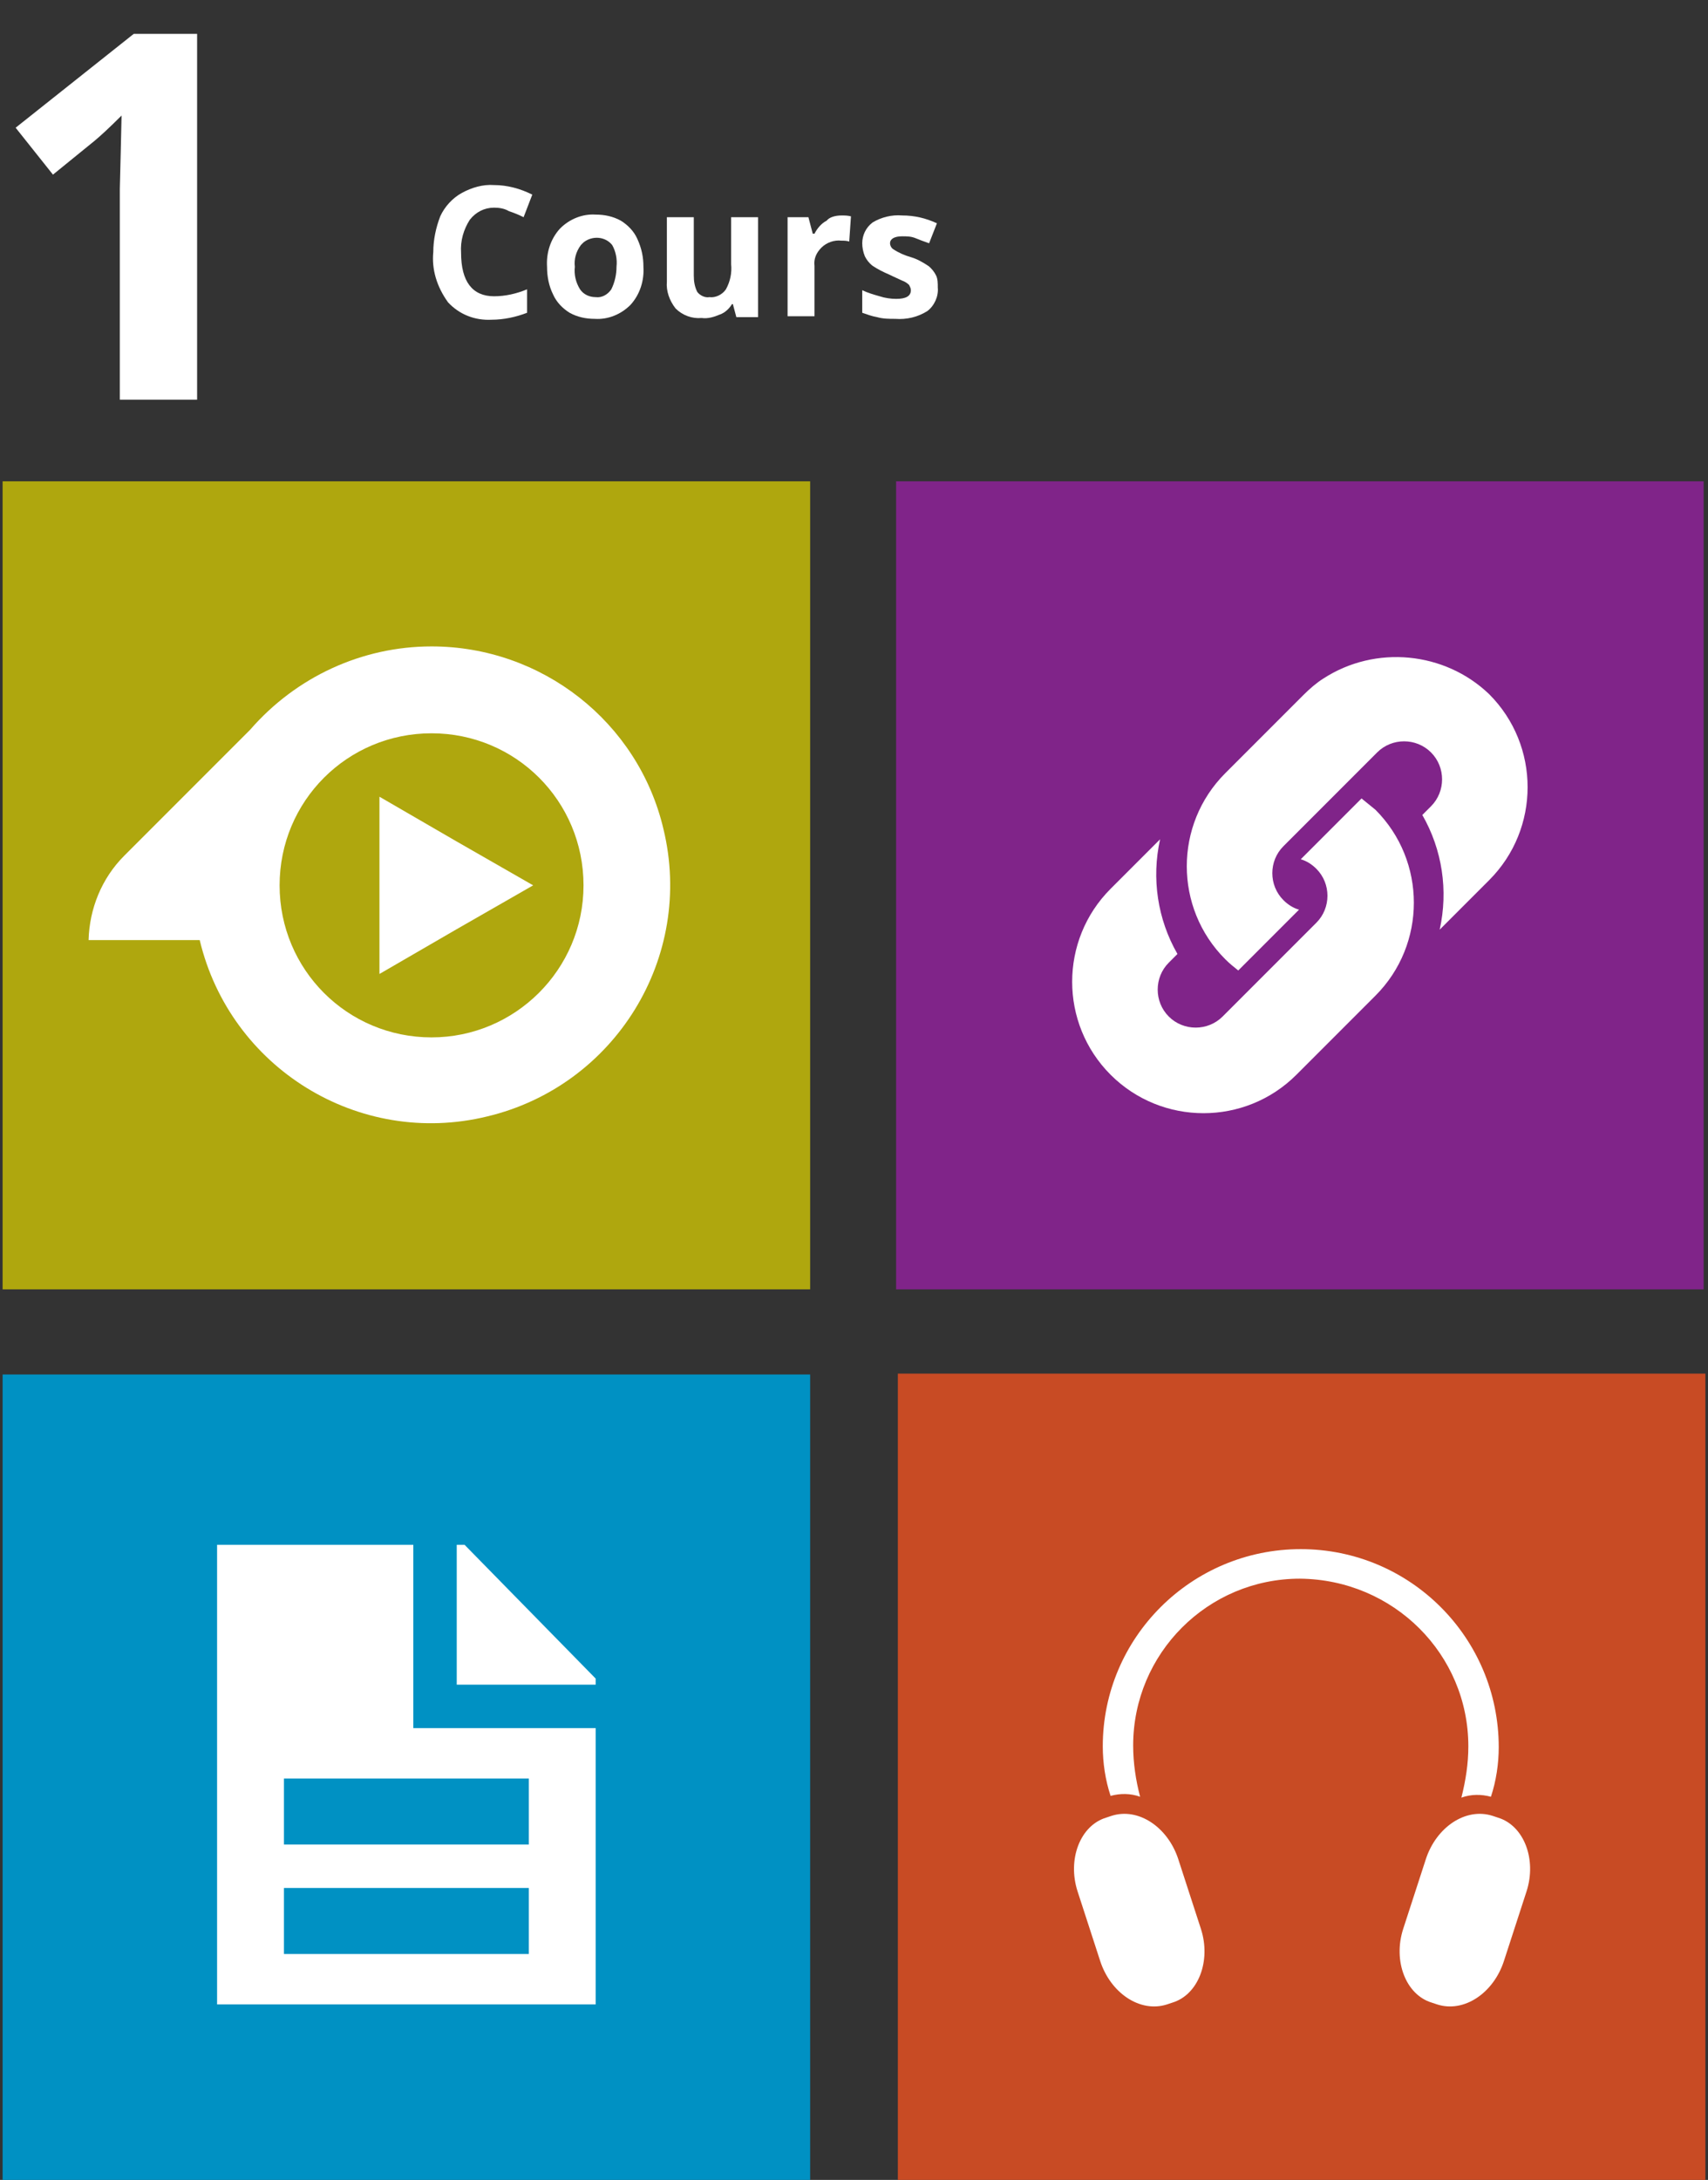 <?xml version="1.0" encoding="utf-8"?>
<!-- Generator: Adobe Illustrator 19.2.1, SVG Export Plug-In . SVG Version: 6.00 Build 0)  -->
<svg version="1.1" id="Calque_3" xmlns="http://www.w3.org/2000/svg" xmlns:xlink="http://www.w3.org/1999/xlink" x="0px" y="0px"
	 viewBox="0 0 196.7 250.9" style="enable-background:new 0 0 196.7 250.9;" xml:space="preserve">
<rect x="0" y="0" width="196.7" height="250.9" fill="#333333" stroke="none"/>
<style type="text/css">
	.st0{fill:#0091C3;}
	.st1{fill:#C84B24;}
	.st2{fill:#802489;}
	.st3{fill:#AFA70E;}
	.st4{fill:#FFFFFF;}
</style>
<title>page3_icon3</title>
<rect x="0.3" y="158.2" class="st0" width="93" height="93"/>
<rect x="103.4" y="158.1" class="st1" width="93" height="93"/>
<rect x="103.2" y="55.4" class="st2" width="93" height="93"/>
<rect x="0.3" y="55.4" class="st3" width="93" height="93"/>
<path class="st4" d="M49.7,74.4c-8,0-15.6,3.5-20.9,9.6L14.3,98.5c-2.6,2.6-4,6.1-4.1,9.7H23c3.5,14.7,18.3,23.9,33.1,20.3
	c14.7-3.5,23.9-18.3,20.3-33.1C73.5,83.1,62.4,74.4,49.7,74.4z M49.7,119.4c-9.7,0-17.5-7.8-17.5-17.5S40,84.4,49.7,84.4
	c9.7,0,17.5,7.8,17.5,17.5l0,0C67.2,111.6,59.3,119.4,49.7,119.4L49.7,119.4z"/>
<polygon class="st4" points="43.7,101.9 43.7,91.7 52.5,96.8 61.4,101.9 52.5,107 43.7,112.1 "/>
<polygon class="st4" points="68.6,193.2 53.5,177.8 52.6,177.8 52.6,193.9 68.6,193.9 "/>
<path class="st4" d="M47.6,198.9v-21.1H25v52.9h43.6v-31.8H47.6z M60.9,224.9H32.7v-7.6h28.2V224.9z M60.9,212.3H32.7v-7.6h28.2
	V212.3L60.9,212.3z"/>
<path class="st4" d="M152.4,78.1L152.4,78.1c-0.8,0.5-1.6,1.2-2.3,1.9l0,0l-5.7,5.7l-3.3,3.3c-5.9,5.9-5.9,15.5,0,21.4l0,0
	c0.5,0.5,1,0.9,1.5,1.3l7-7c-0.7-0.2-1.3-0.6-1.8-1.1c-1.7-1.7-1.7-4.5,0-6.2l10.8-10.8c1.7-1.7,4.5-1.7,6.2,0
	c1.7,1.7,1.7,4.5,0,6.2l-1,1c2.3,4,3,8.7,2,13.2l5.7-5.7c5.9-5.9,5.9-15.5,0-21.4l0,0C166.4,75,158.4,74.2,152.4,78.1z"/>
<path class="st4" d="M156.8,91.9l-7,7c0.7,0.2,1.3,0.6,1.8,1.1c1.7,1.7,1.7,4.5,0,6.2L140.8,117c-1.7,1.7-4.5,1.7-6.2,0
	c-1.7-1.7-1.7-4.5,0-6.2l1-1c-2.3-4-3-8.7-2-13.2l-5.7,5.7c-5.9,5.9-5.9,15.5,0,21.4l0,0c5.9,5.9,15.5,5.9,21.4,0l0,0l5.8-5.8
	l3.3-3.3c5.9-5.9,5.9-15.5,0-21.4l0,0C157.9,92.8,157.3,92.3,156.8,91.9z"/>
<path class="st4" d="M135.7,214c-1.2-3.7-4.6-6-7.7-5l-0.6,0.2c-3,0.9-4.5,4.8-3.3,8.5l2.6,8c1.2,3.7,4.6,6,7.7,5l0.6-0.2
	c3-0.9,4.5-4.8,3.3-8.5L135.7,214z"/>
<path class="st4" d="M169.1,201c0,2-0.3,3.9-0.8,5.9c1.1-0.4,2.3-0.4,3.4-0.1c0.6-1.8,0.9-3.8,0.9-5.7c0-12.6-10.2-22.8-22.8-22.8
	l0,0l0,0c-12.6,0-22.8,10.2-22.8,22.7c0,1.9,0.3,3.9,0.9,5.7c1.1-0.3,2.3-0.3,3.4,0.1c-0.5-1.9-0.8-3.9-0.8-5.9
	c0-10.6,8.6-19.2,19.2-19.2l0,0C160.5,181.8,169.1,190.4,169.1,201L169.1,201z"/>
<path class="st4" d="M164.2,214c1.2-3.7,4.6-6,7.7-5l0.6,0.2c3,0.9,4.5,4.8,3.3,8.5l-2.6,8c-1.2,3.7-4.6,6-7.7,5l-0.6-0.2
	c-3-0.9-4.5-4.8-3.3-8.5L164.2,214z"/>
<path class="st4" d="M56.9,23.9c-1.1,0-2.1,0.5-2.8,1.4c-0.7,1.1-1.1,2.4-1,3.8c0,3.3,1.3,5,3.8,5c1.3,0,2.6-0.3,3.8-0.8v2.7
	c-1.3,0.5-2.7,0.8-4.1,0.8c-1.9,0.1-3.7-0.6-5-2C50.3,33,49.7,31,49.9,29c0-1.4,0.3-2.8,0.8-4.1c0.5-1.1,1.4-2.1,2.5-2.7
	c1.1-0.6,2.4-1,3.7-0.9c1.5,0,3,0.4,4.4,1.1l-1,2.6c-0.6-0.3-1.1-0.5-1.7-0.7C58.1,24,57.5,23.9,56.9,23.9z"/>
<path class="st4" d="M74.1,30.7c0.1,1.6-0.4,3.2-1.5,4.4c-1.1,1.1-2.6,1.7-4.1,1.6c-1,0-2-0.2-2.9-0.7c-0.8-0.5-1.5-1.2-1.9-2.1
	c-0.5-1-0.7-2.1-0.7-3.2c-0.1-1.6,0.4-3.2,1.5-4.4c1.1-1.1,2.6-1.7,4.1-1.6c1,0,2,0.2,2.9,0.7c0.8,0.5,1.5,1.2,1.9,2.1
	C73.9,28.6,74.1,29.6,74.1,30.7z M66.2,30.7c-0.1,0.9,0.1,1.8,0.6,2.6c0.4,0.6,1.1,0.9,1.8,0.9c0.7,0.1,1.4-0.3,1.8-0.9
	c0.4-0.8,0.6-1.7,0.6-2.6c0.1-0.9-0.1-1.8-0.5-2.5c-0.8-1-2.3-1.1-3.3-0.3c-0.1,0.1-0.2,0.2-0.3,0.3C66.3,29,66.1,29.9,66.2,30.7
	L66.2,30.7z"/>
<path class="st4" d="M84.8,36.5L84.4,35h-0.1c-0.3,0.5-0.8,1-1.4,1.2c-0.7,0.3-1.4,0.5-2.1,0.4c-1.1,0.1-2.2-0.3-3-1.1
	c-0.7-0.9-1.1-2-1-3.1V25h3.1v6.7c0,0.7,0.1,1.3,0.4,1.9c0.3,0.4,0.9,0.7,1.4,0.6c0.7,0.1,1.5-0.3,1.9-0.9c0.5-0.9,0.7-1.9,0.6-2.9
	V25h3.1v11.5H84.8L84.8,36.5z"/>
<path class="st4" d="M96.9,24.8c0.4,0,0.7,0,1.1,0.1l-0.2,2.9c-0.3-0.1-0.6-0.1-0.9-0.1c-0.8-0.1-1.7,0.2-2.3,0.8
	c-0.6,0.6-0.9,1.3-0.8,2.1v5.8h-3.1V25h2.4l0.5,1.9h0.2c0.3-0.6,0.8-1.2,1.4-1.5C95.5,25,96.2,24.8,96.9,24.8z"/>
<path class="st4" d="M108,33.1c0.1,1-0.4,2.1-1.2,2.7c-1.1,0.7-2.4,1-3.7,0.9c-0.7,0-1.4,0-2.1-0.2c-0.6-0.1-1.1-0.3-1.7-0.5v-2.6
	c0.6,0.3,1.3,0.5,2,0.7c0.6,0.2,1.3,0.3,1.9,0.3c1.1,0,1.7-0.3,1.7-1c0-0.2-0.1-0.4-0.2-0.6c-0.2-0.2-0.5-0.4-0.8-0.5
	c-0.4-0.2-0.9-0.4-1.5-0.7c-0.7-0.3-1.3-0.6-1.9-1c-0.4-0.3-0.7-0.7-0.9-1.1c-0.2-0.5-0.3-1-0.3-1.5c0-0.9,0.4-1.8,1.2-2.4
	c1-0.6,2.2-0.9,3.4-0.8c1.4,0,2.7,0.3,4,0.9l-0.9,2.3c-0.6-0.2-1.1-0.4-1.6-0.6c-0.5-0.2-1-0.2-1.5-0.2c-0.9,0-1.4,0.3-1.4,0.8
	c0,0.3,0.2,0.6,0.4,0.7c0.6,0.4,1.3,0.7,2,0.9c0.7,0.2,1.4,0.6,2,1c0.4,0.3,0.7,0.7,0.9,1.1C108,32.1,108,32.6,108,33.1z"/>
<path class="st4" d="M22.7,46h-8.9V21.7l0.1-4l0.1-4.4c-1.5,1.5-2.5,2.4-3.1,2.9l-4.8,3.9l-4.3-5.4L15.4,3.9h7.3
	C22.7,3.9,22.7,46,22.7,46z"/>
</svg>
